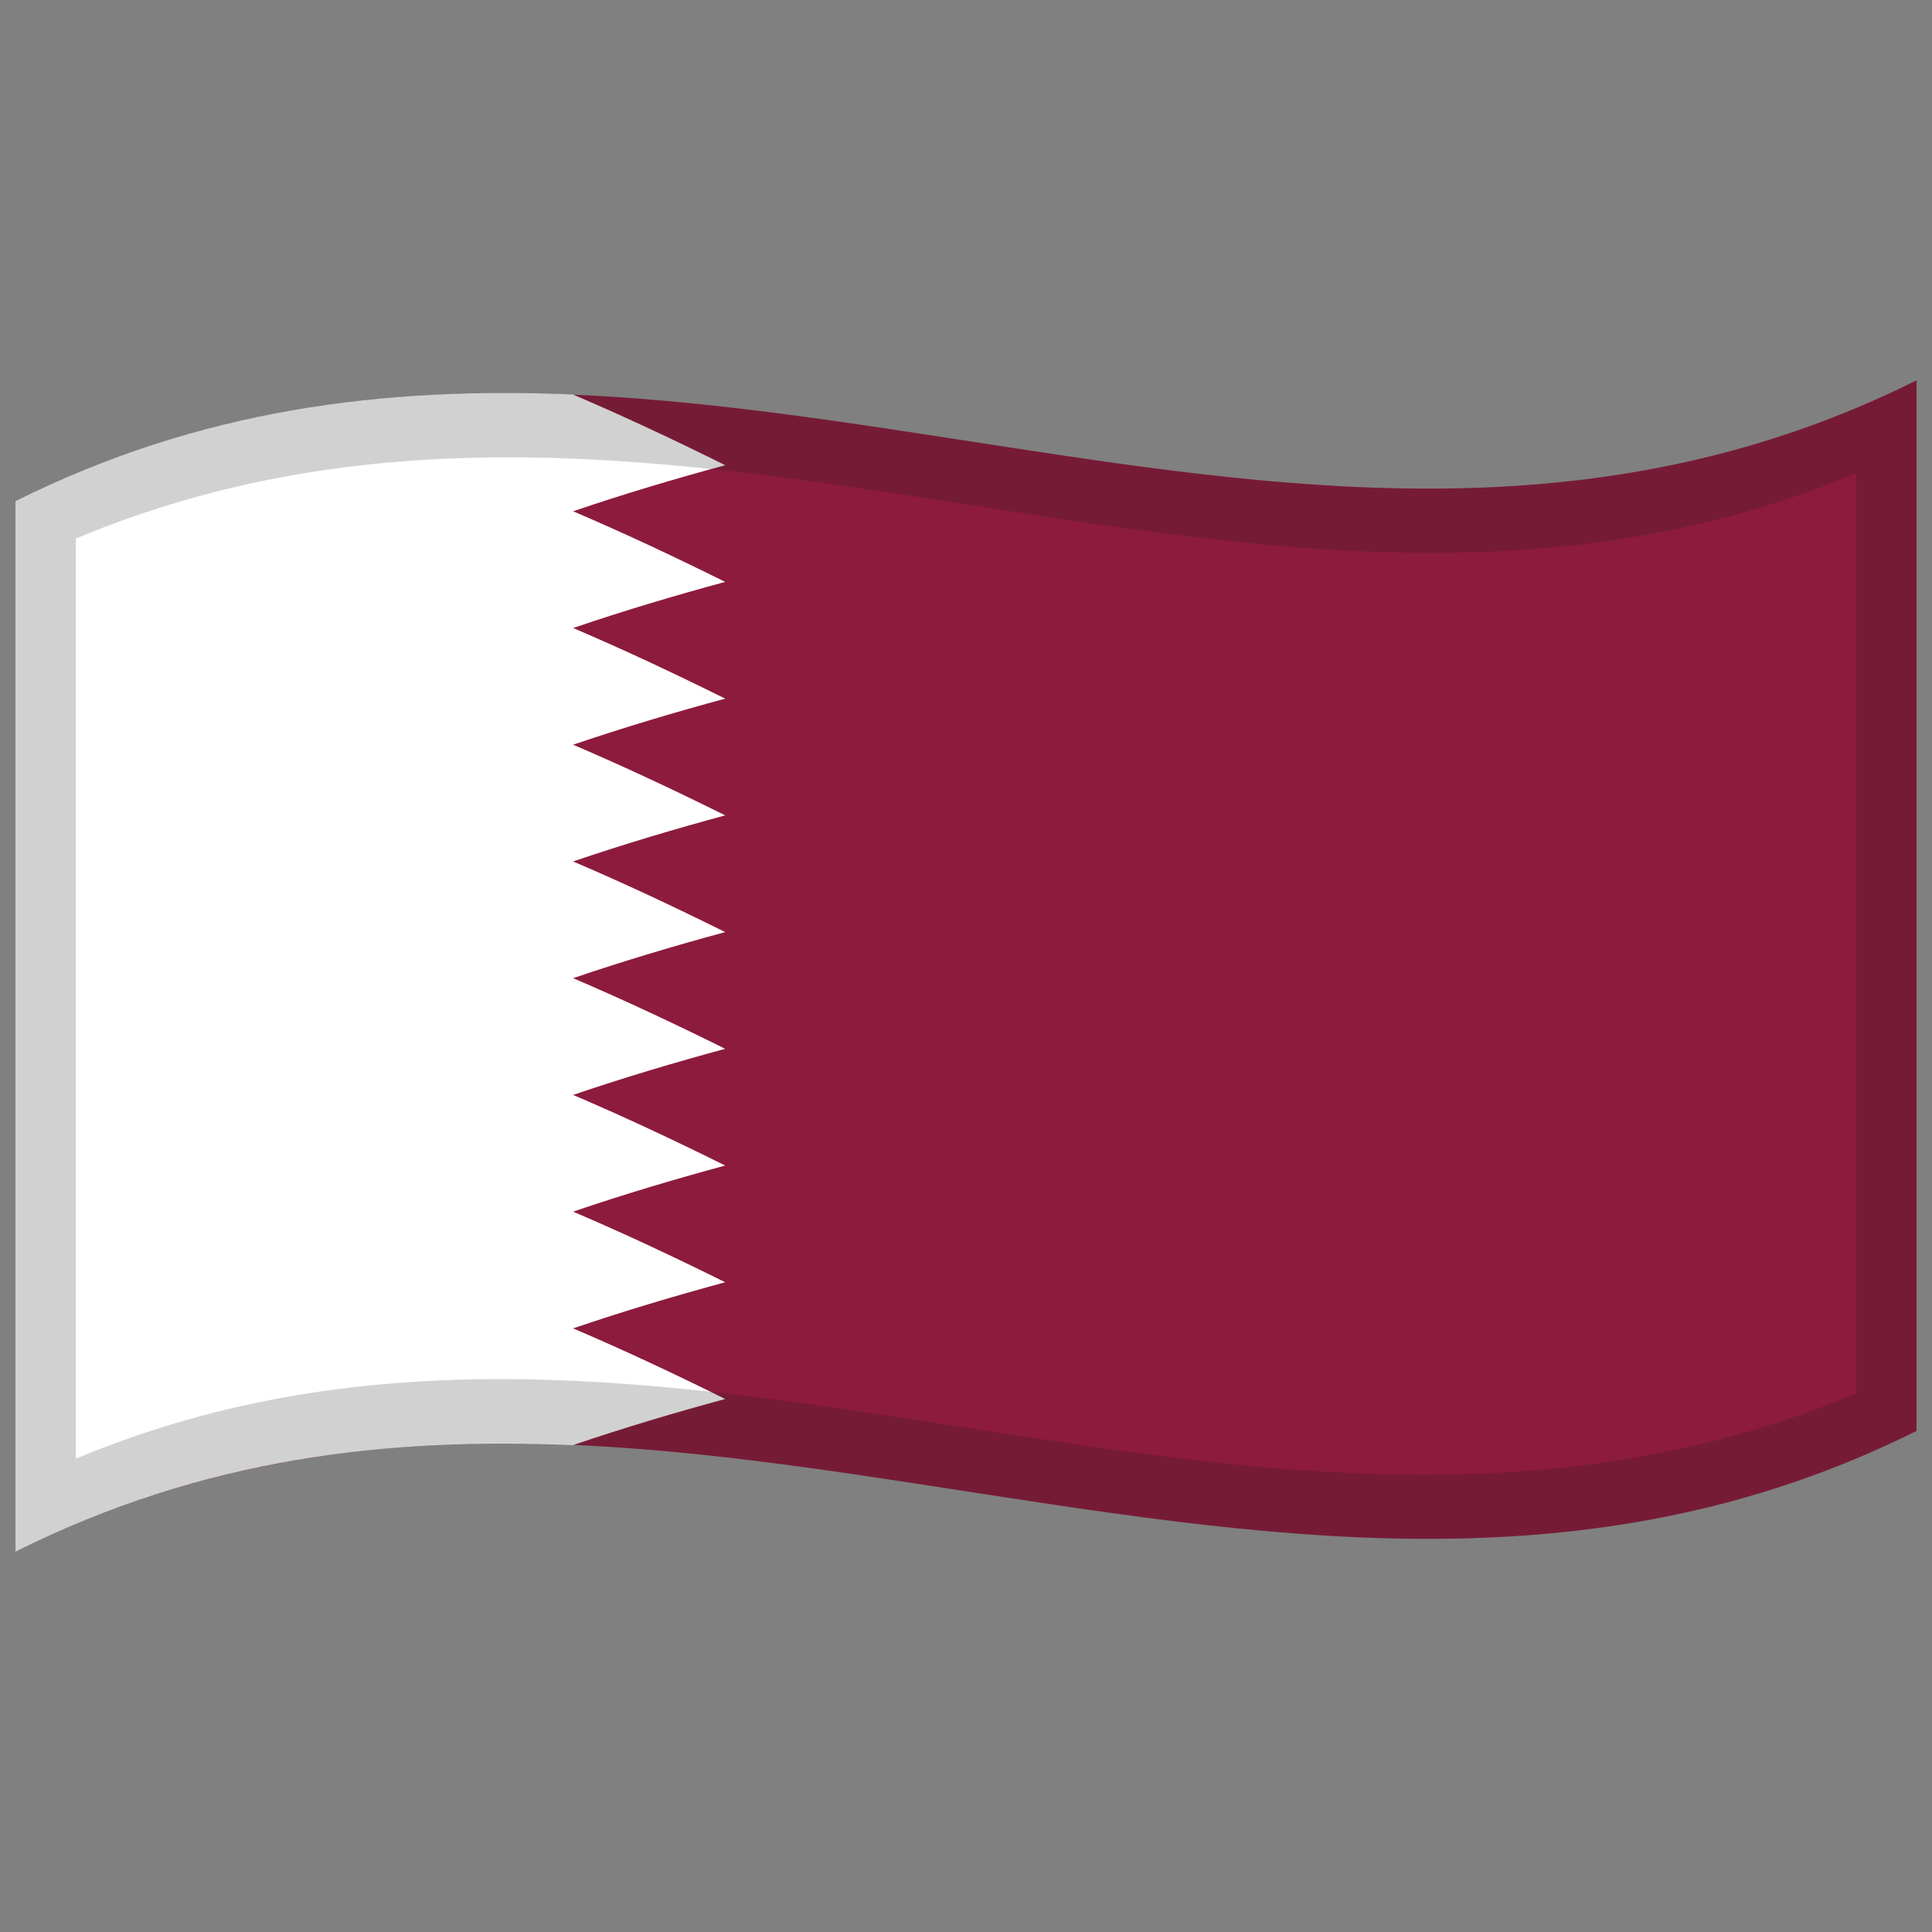 <svg xmlns="http://www.w3.org/2000/svg" viewBox="0 0 1000 1000"><rect x="0" y="0" width="1000" height="1000" fill="#808080" stroke="none"/><path fill="#8d1b3d" d="M8 259.37c170.83-85.22 341.03-54.42 513.26-27.97 155.21 23.84 312.16 44.57 470.74-34.53v543.76c-170.83 85.22-341.03 54.42-513.26 27.97C323.53 744.76 166.58 724.03 8 803.13V259.37"/><path fill="#fff" d="M296.64 747.98c-95.16-4.03-190.62 6.25-288.64 55.15V259.37c95.31-47.55 190.45-59.31 288.64-55.15 25.98 11.09 51.95 23.27 78.72 36.56-25.98 7.04-51.95 14.75-78.72 23.86 25.98 11.09 51.95 23.27 78.72 36.55-25.98 7.05-51.95 14.76-78.72 23.87 25.98 11.09 51.95 23.27 78.72 36.55-25.98 7.05-51.95 14.75-78.72 23.86 25.98 11.1 51.95 23.28 78.72 36.56-25.98 7.05-51.95 14.75-78.72 23.86 25.98 11.1 51.95 23.28 78.72 36.56-25.98 7.05-51.95 14.75-78.72 23.86 25.98 11.1 51.95 23.27 78.72 36.56-25.98 7.05-51.95 14.75-78.72 23.86 25.98 11.09 51.95 23.27 78.72 36.56-25.98 7.04-51.95 14.75-78.72 23.86 25.98 11.09 51.95 23.27 78.72 36.55-25.98 7.05-51.95 14.76-78.72 23.87 25.98 11.09 51.95 23.27 78.72 36.55-25.98 7.05-51.95 14.75-78.72 23.86"/><path fill="#1A1A1A" opacity=".2" d="M8 259.37c170.83-85.22 341.03-54.42 513.26-27.97 155.21 23.84 312.16 44.57 470.74-34.53v543.76c-170.83 85.22-341.03 54.42-513.26 27.97C323.53 744.76 166.58 724.03 8 803.13V259.37m31.25 19.39v476.26c306.56-128.26 611.18 96.04 921.5-33.78V244.98c-306.56 128.26-611.18-96.04-921.5 33.78"/></svg>